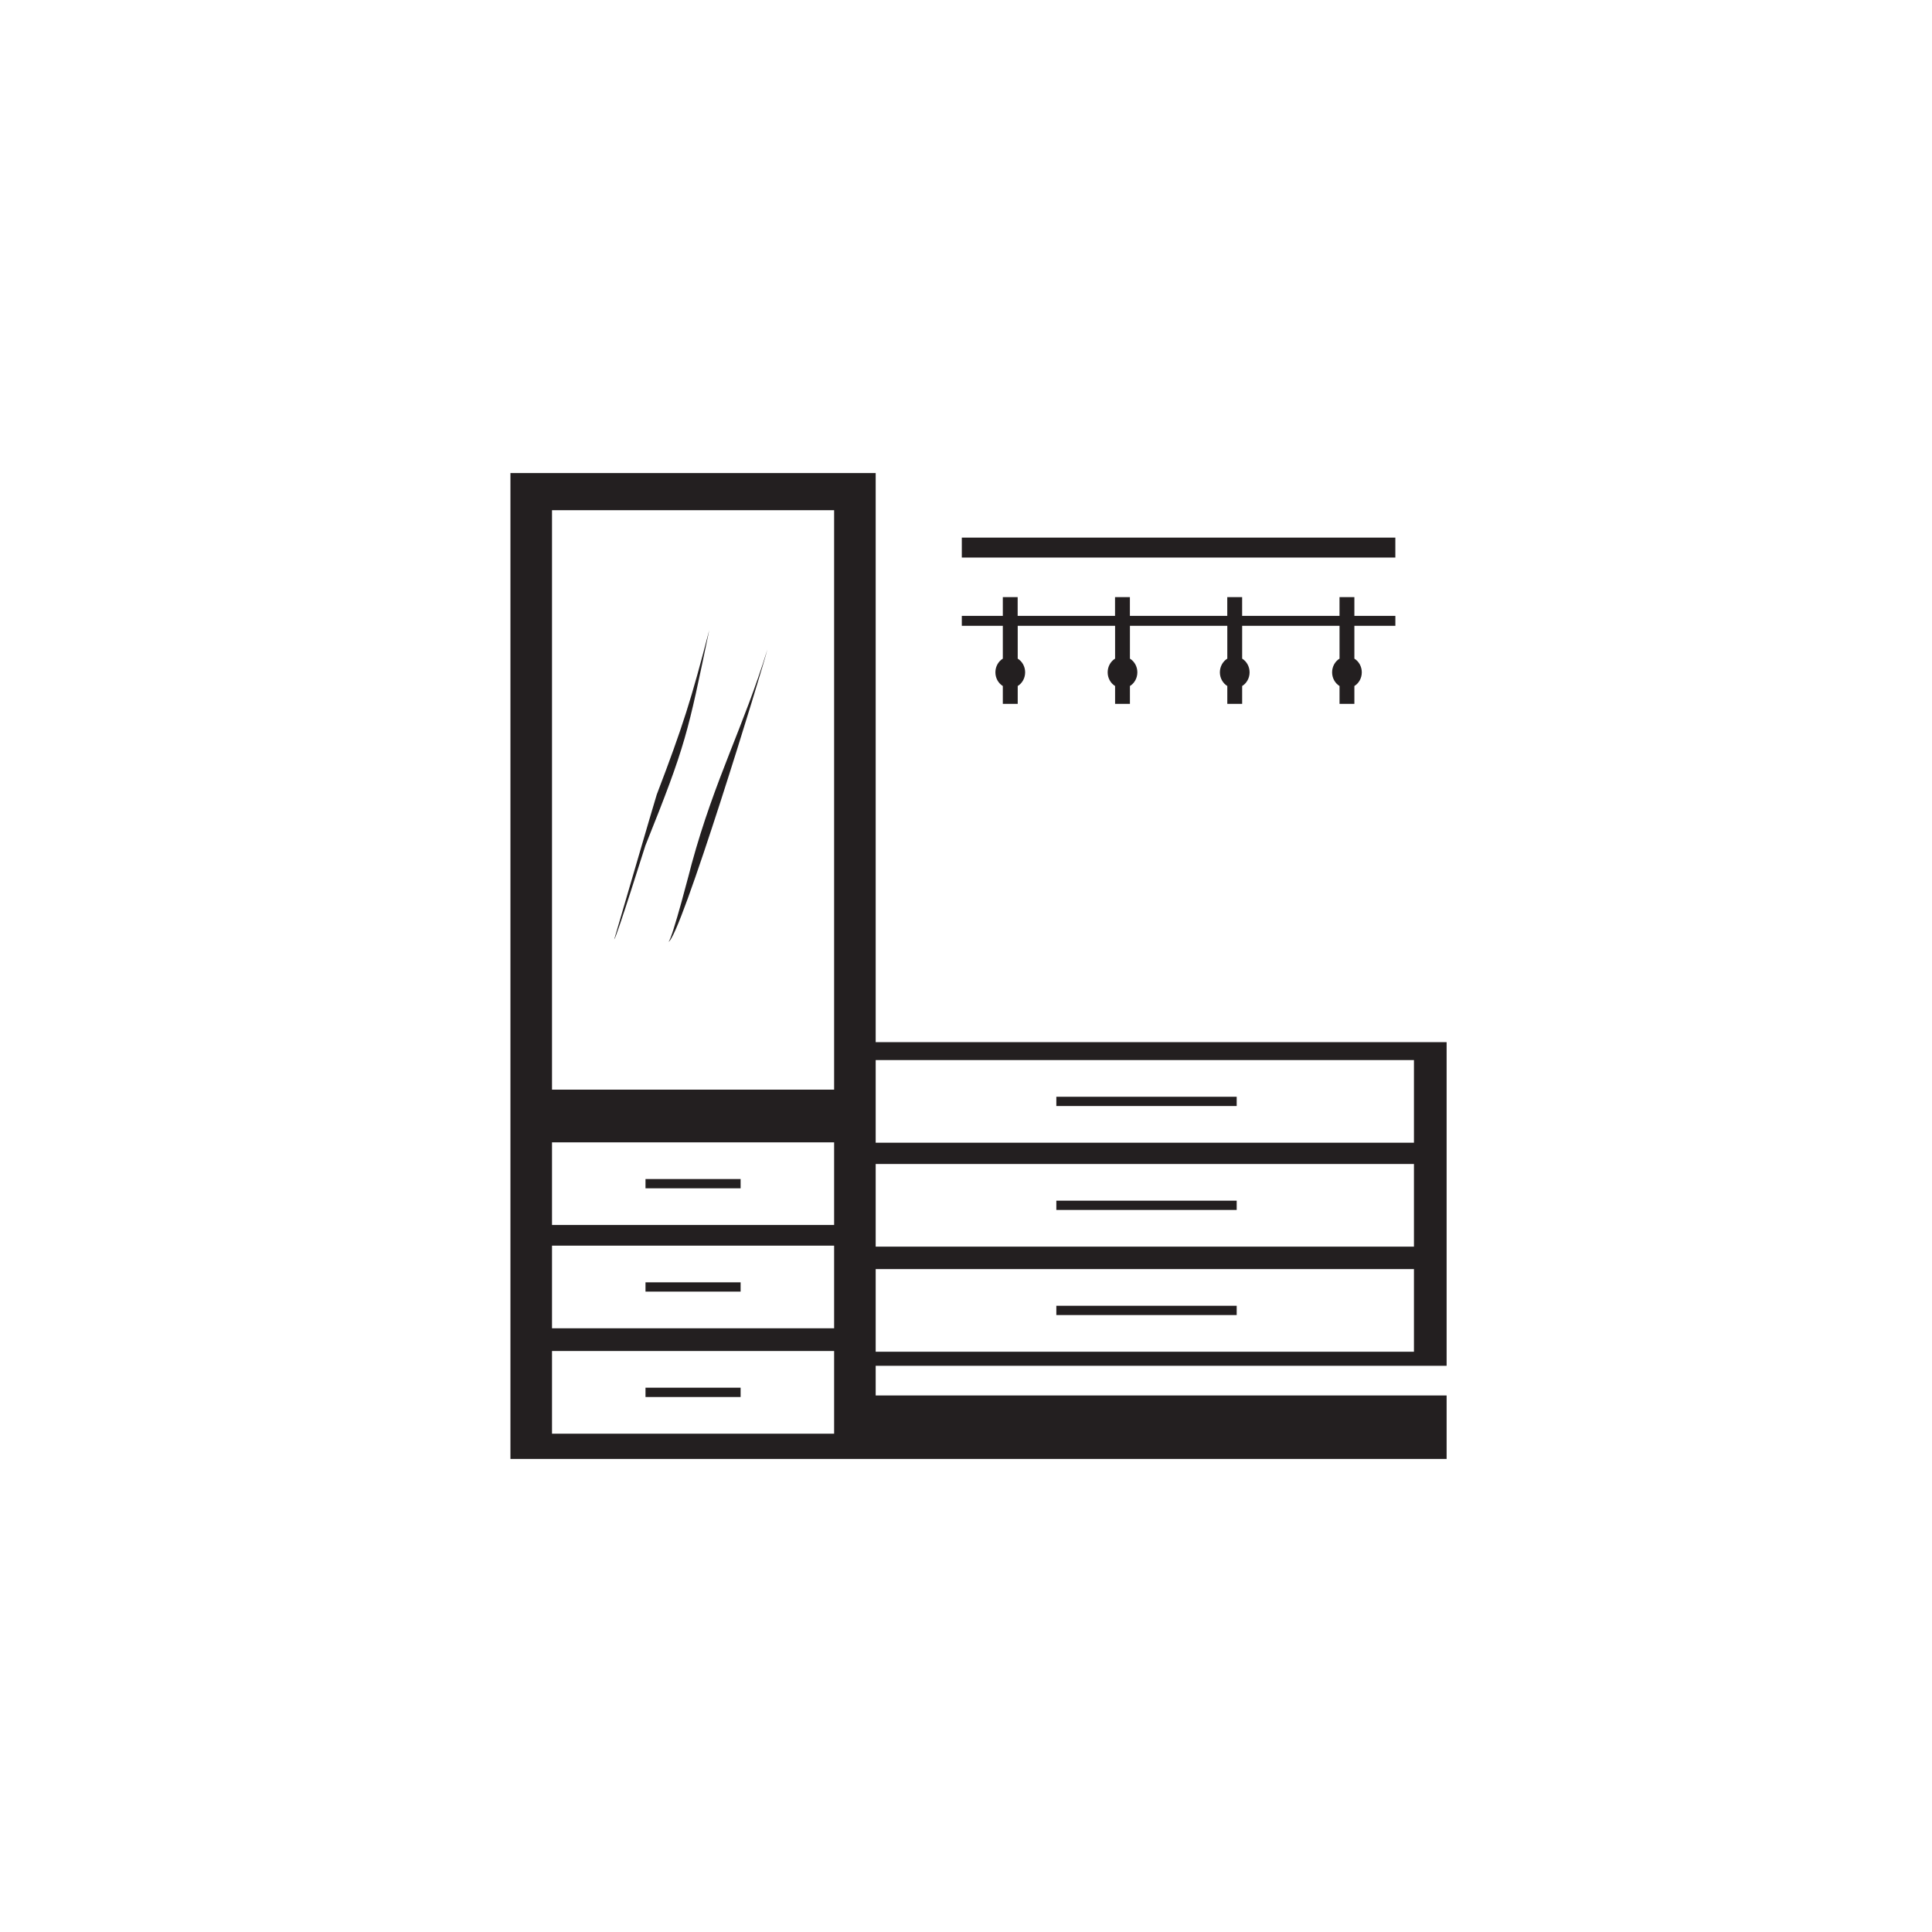 <?xml version="1.0" encoding="iso-8859-1"?>
<!-- Generator: Adobe Illustrator 19.0.0, SVG Export Plug-In . SVG Version: 6.00 Build 0)  -->
<svg version="1.1" id="Layer_1" xmlns="http://www.w3.org/2000/svg" xmlns:xlink="http://www.w3.org/1999/xlink" x="0px" y="0px"
	 viewBox="0 0 100 100" style="enable-background:new 0 0 100 100;" xml:space="preserve">
<path id="XMLID_975_" style="fill-rule:evenodd;clip-rule:evenodd;fill:#231F20;" d="M26.42,24.486h18.905V53.94h29.552v16.753
	H45.325v1.537h29.552v3.284H45.325h-0.192H26.42V24.486L26.42,24.486z M49.783,27.826h22.44v1.033h-22.44V27.826L49.783,27.826z
	 M36.711,32.613c-1.118,5.363-1.189,5.883-3.306,11.154c-0.024,0.061-1.503,4.789-1.614,4.858c0.008-0.005,2.148-7.354,2.202-7.497
	C35.366,37.533,35.777,36.204,36.711,32.613L36.711,32.613z M39.717,33.626c-0.245,0.978-4.529,15.011-5.124,15.126
	c0.183-0.042,1.211-4.051,1.211-4.051C37.002,40.32,38.489,37.607,39.717,33.626L39.717,33.626z M52.674,30.907v0.971h5.04v-0.971
	h0.384h0.073h0.312v0.971h5.04v-0.971h0.385h0.073h0.312v0.971h5.04v-0.971h0.384h0.073h0.312v0.971h2.122v0.513h-2.122v1.7
	c0.23,0.142,0.384,0.406,0.384,0.709c0,0.302-0.154,0.567-0.384,0.708v0.923h-0.384h-0.384v-0.923
	c-0.23-0.142-0.384-0.406-0.384-0.708c0-0.303,0.154-0.568,0.384-0.709v-1.7h-5.04v1.7c0.229,0.142,0.384,0.406,0.384,0.709
	c0,0.302-0.155,0.567-0.384,0.708v0.923h-0.384h-0.385v-0.923c-0.229-0.142-0.384-0.406-0.384-0.708
	c0-0.303,0.155-0.568,0.384-0.709v-1.7h-5.04v1.7c0.23,0.142,0.384,0.406,0.384,0.709c0,0.302-0.154,0.567-0.384,0.708v0.923h-0.384
	h-0.384v-0.923c-0.23-0.142-0.384-0.406-0.384-0.708c0-0.303,0.154-0.568,0.384-0.709v-1.7h-5.04v1.7
	c0.23,0.142,0.384,0.406,0.384,0.709c0,0.302-0.154,0.567-0.384,0.708v0.923H52.29h-0.384v-0.923
	c-0.23-0.142-0.384-0.406-0.384-0.708c0-0.303,0.154-0.568,0.384-0.709v-1.7h-2.123v-0.513h2.123v-0.971h0.384h0.073H52.674
	L52.674,30.907z M45.325,54.869v4.278h27.861v-4.278H45.325L45.325,54.869z M45.325,60.248v4.278h27.861v-4.278H45.325
	L45.325,60.248z M45.325,65.688v4.278h27.861v-4.278H45.325L45.325,65.688z M54.676,56.768h9.335v0.48h-9.335V56.768L54.676,56.768z
	 M54.676,62.147h9.335v0.48h-9.335V62.147L54.676,62.147z M54.676,67.587h9.335v0.48h-9.335V67.587L54.676,67.587z M28.572,69.929
	h14.602v4.279H28.572V69.929L28.572,69.929z M33.411,71.828h4.923v0.481h-4.923V71.828L33.411,71.828z M28.572,64.474h14.602v4.278
	H28.572V64.474L28.572,64.474z M33.411,66.374h4.923v0.48h-4.923V66.374L33.411,66.374z M28.572,59.127h14.602v4.278H28.572V59.127
	L28.572,59.127z M33.411,61.026h4.923v0.48h-4.923V61.026L33.411,61.026z M28.572,26.409h14.602v29.99H28.572V26.409L28.572,26.409z
	"/>
</svg>
